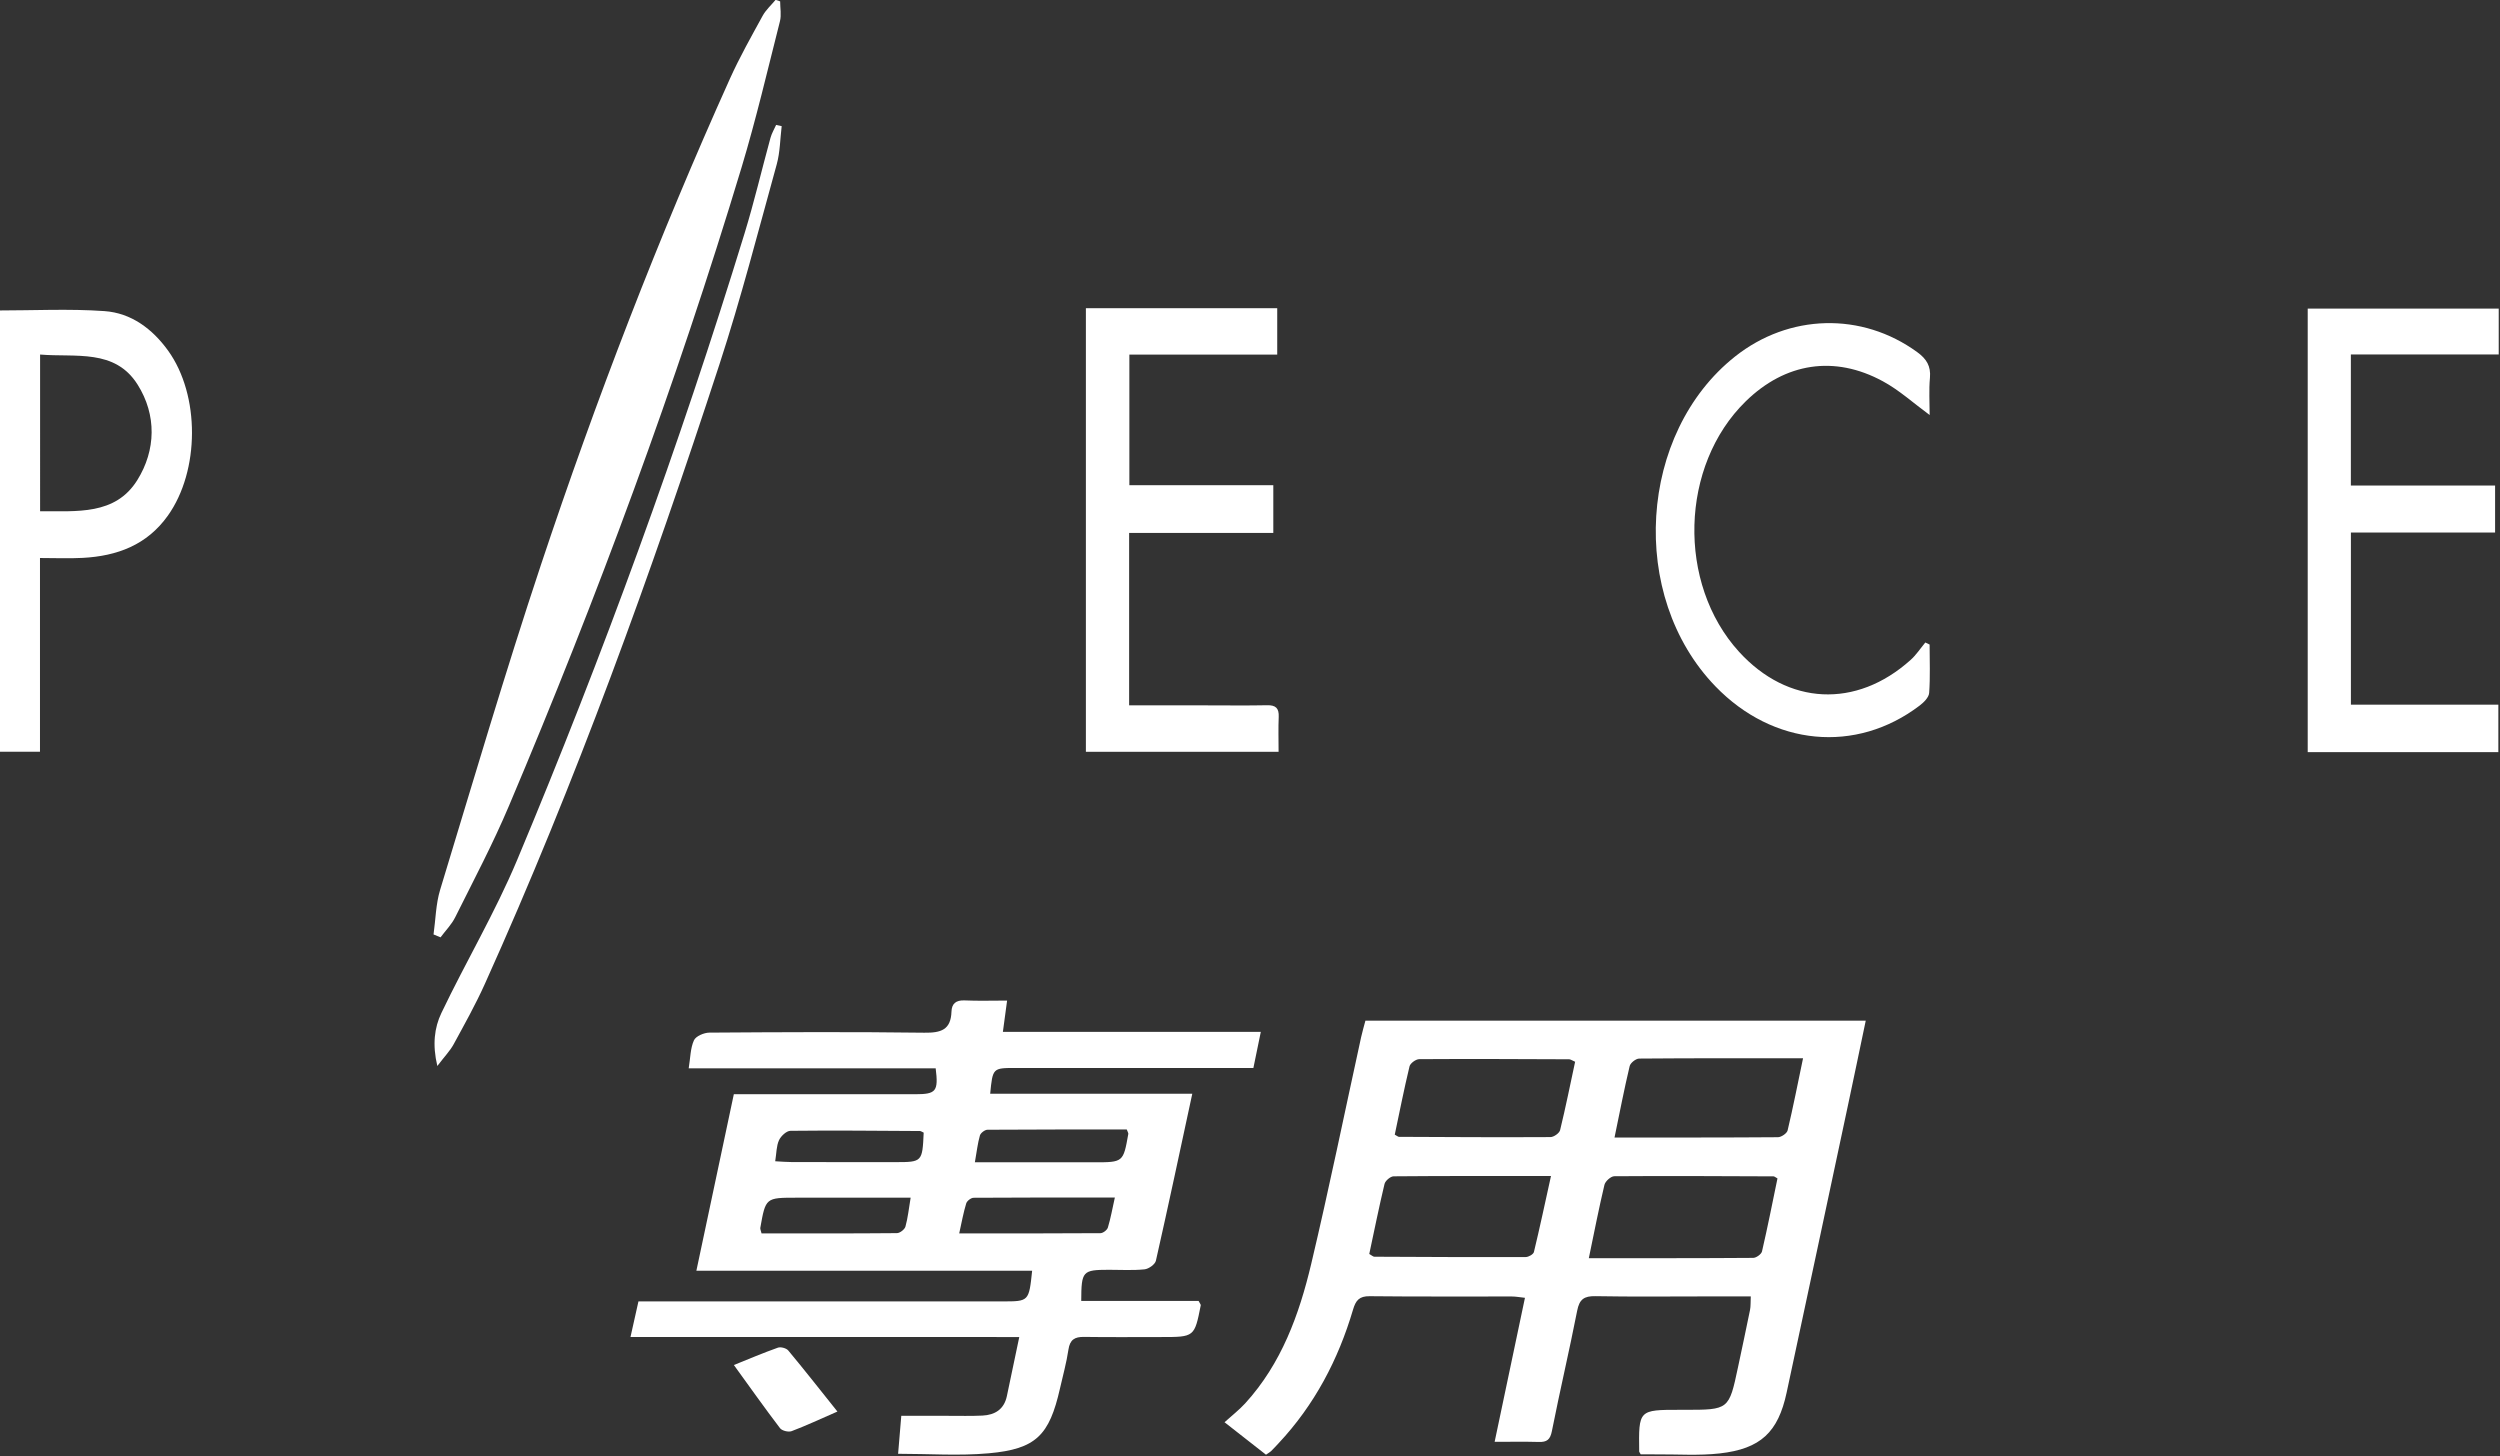 <?xml version="1.0" encoding="utf-8"?>
<!-- Made by Szalik  -->
<svg version="1.1" id="Piece" viewBox="-35 67 606 353" xmlns="http://www.w3.org/2000/svg" xmlns:xlink="http://www.w3.org/1999/xlink" xml:space="preserve">
<rect x="-35" y="67" width="606" height="353" fill="#333333" stroke="none"/>
<g>
	<g>
		<path d="M117.83,391.09c0.71-3.19,1.29-5.79,1.93-8.63c1.72,0,3.2,0,4.68,0c27.87,0,55.73,0,83.6,0c6.37,0,6.37,0,7.15-7.43
			c-26.93,0-53.8,0-81.39,0c3.11-14.66,6.06-28.56,9.08-42.79c6.06,0,11.9,0,17.75,0c8.75,0,17.49,0,26.24,0
			c5.05,0,5.63-0.69,4.94-6.27c-19.77,0-39.59,0-59.87,0c0.42-2.56,0.4-4.87,1.27-6.79c0.45-1.01,2.44-1.86,3.73-1.87
			c17.37-0.12,34.74-0.21,52.11,0.02c4.03,0.05,6.44-0.67,6.59-5.12c0.06-1.9,1.07-2.8,3.15-2.71c3.33,0.15,6.66,0.04,10.33,0.04
			c-0.37,2.78-0.67,4.96-1.02,7.58c20.81,0,41.36,0,62.52,0c-0.64,3.1-1.17,5.69-1.8,8.76c-1.53,0-3,0-4.46,0
			c-17.74,0-35.49,0-53.23,0c-5.5,0-5.5,0.01-6.11,6.24c16.21,0,32.38,0,48.99,0c-2.98,13.85-5.81,27.18-8.82,40.48
			c-0.2,0.89-1.74,1.98-2.75,2.09c-2.85,0.29-5.74,0.11-8.61,0.11c-6.45,0.01-6.71,0.28-6.74,7.55c9.55,0,19.11,0,28.45,0
			c0.32,0.63,0.56,0.87,0.52,1.06c-1.52,7.69-1.53,7.69-9.57,7.69c-6.25,0-12.5,0.06-18.74-0.03c-2.25-0.03-3.4,0.67-3.76,3.07
			c-0.47,3.19-1.35,6.31-2.06,9.46c-2.57,11.33-5.8,14.65-17.25,15.68c-7.17,0.65-14.44,0.12-21.98,0.12
			c0.25-2.99,0.48-5.78,0.77-9.2c3.78,0,7.6,0,11.42,0c2.75,0,5.5,0.07,8.25-0.06c3.03-0.15,5.24-1.51,5.92-4.7
			c0.97-4.57,1.92-9.15,3.01-14.34C180.34,391.09,149.31,391.09,117.83,391.09z M235.24,357.28c-11.82,0-23.03-0.02-34.23,0.06
			c-0.63,0-1.62,0.76-1.8,1.37c-0.67,2.2-1.08,4.48-1.7,7.27c11.82,0,23.03,0.02,34.24-0.06c0.63,0,1.62-0.76,1.8-1.37
			C234.22,362.35,234.62,360.06,235.24,357.28z M185.74,357.32c-1.79,0-3.12,0-4.46,0c-7.73,0-15.46,0-23.19,0
			c-7.49,0-7.5,0-8.79,7.29c-0.06,0.32,0.14,0.68,0.3,1.37c10.94,0,21.89,0.03,32.83-0.07c0.72-0.01,1.86-0.9,2.05-1.59
			C185.07,362.21,185.29,360.01,185.74,357.32z M201.31,348.74c10.05,0,19.48,0,28.92,0c7.04,0,7.05,0,8.27-6.87
			c0.04-0.21-0.14-0.45-0.37-1.08c-11.16,0-22.46-0.02-33.76,0.06c-0.64,0-1.66,0.78-1.84,1.39
			C201.99,344.11,201.78,346.08,201.31,348.74z M188.9,341.55c-0.45-0.2-0.68-0.39-0.9-0.39c-10.46-0.06-20.93-0.17-31.39-0.05
			c-0.97,0.01-2.32,1.27-2.78,2.28c-0.64,1.39-0.6,3.1-0.92,5.1c1.53,0.08,2.85,0.2,4.17,0.2c8.35,0.02,16.7,0.01,25.05,0.01
			C188.52,348.7,188.59,348.62,188.9,341.55z" fill="white"/>
		<path d="M362.71,419.53c-0.26-0.47-0.37-0.57-0.37-0.67c-0.14-10.12-0.14-10.12,9.9-10.12c0.37,0,0.75,0,1.12,0
			c10.73,0,10.74,0,12.93-10.31c0.98-4.62,1.97-9.23,2.91-13.86c0.19-0.93,0.12-1.91,0.19-3.32c-3.74,0-7.21,0-10.67,0
			c-9,0-17.99,0.11-26.98-0.06c-2.75-0.05-3.89,0.75-4.43,3.52c-1.91,9.75-4.2,19.43-6.13,29.19c-0.41,2.09-1.22,2.69-3.18,2.63
			c-3.46-0.1-6.92-0.03-10.7-0.03c2.5-11.86,4.9-23.25,7.35-34.91c-1.24-0.13-2.19-0.32-3.15-0.32
			c-11.49-0.02-22.99,0.06-34.48-0.07c-2.53-0.03-3.38,1.01-4.04,3.25c-3.58,12.14-9.34,23.1-18.05,32.4
			c-0.6,0.64-1.19,1.29-1.81,1.9c-0.26,0.25-0.6,0.43-1.24,0.87c-3.12-2.45-6.31-4.95-10.05-7.87c1.79-1.62,3.55-2.98,5.02-4.59
			c8.77-9.62,13.07-21.47,15.99-33.78c4.33-18.25,8.09-36.64,12.1-54.97c0.29-1.32,0.68-2.61,1.04-4c40.38,0,80.56,0,121.28,0
			c-1.45,6.9-2.82,13.55-4.24,20.19c-4.97,23.33-9.93,46.66-14.94,69.98c-2.06,9.58-6.27,13.61-16.22,14.73
			c-5.06,0.57-10.23,0.19-15.35,0.23C365.18,419.54,363.84,419.53,362.71,419.53z M350.13,371.98c13.67,0,26.77,0.03,39.86-0.07
			c0.74-0.01,1.96-0.9,2.12-1.57c1.37-5.9,2.54-11.85,3.75-17.69c-0.53-0.29-0.74-0.5-0.96-0.5c-12.87-0.05-25.73-0.13-38.6-0.03
			c-0.83,0.01-2.17,1.22-2.38,2.08C352.57,359.86,351.46,365.59,350.13,371.98z M356.36,342.73c13.69,0,26.66,0.03,39.62-0.07
			c0.81-0.01,2.17-0.93,2.34-1.65c1.34-5.64,2.45-11.32,3.74-17.49c-13.58,0-26.65-0.03-39.73,0.08c-0.8,0.01-2.12,1.05-2.3,1.83
			C358.71,330.98,357.63,336.58,356.36,342.73z M296.91,370.96c0.61,0.34,0.92,0.67,1.23,0.67c12.23,0.06,24.46,0.12,36.69,0.08
			c0.69,0,1.86-0.67,1.99-1.22c1.44-5.96,2.71-11.95,4.14-18.43c-13.23,0-25.69-0.03-38.15,0.08c-0.77,0.01-2.01,1.07-2.2,1.84
			C299.26,359.63,298.12,365.32,296.91,370.96z M346.81,324.37c-0.78-0.33-1.11-0.6-1.45-0.6c-12.11-0.05-24.23-0.11-36.34-0.03
			c-0.82,0.01-2.17,0.99-2.35,1.74c-1.33,5.53-2.43,11.11-3.58,16.56c0.59,0.31,0.8,0.53,1.02,0.53
			c12.24,0.06,24.48,0.13,36.72,0.06c0.81,0,2.16-0.95,2.34-1.69C344.51,335.44,345.63,329.87,346.81,324.37z" fill="white"/>
		<path d="M70.09,293.51c0.51-3.62,0.55-7.37,1.6-10.82c8.01-26.33,15.77-52.74,24.46-78.85c13.32-39.98,28.46-79.3,45.78-117.75
			c2.35-5.22,5.19-10.24,7.94-15.27c0.78-1.43,2.08-2.58,3.14-3.86c0.37,0.13,0.73,0.25,1.1,0.38c0,1.61,0.33,3.3-0.05,4.81
			c-3,11.83-5.78,23.74-9.3,35.42c-15.89,52.66-34.97,104.17-56.4,154.8c-3.88,9.18-8.56,18.03-13.01,26.96
			c-0.88,1.78-2.36,3.26-3.56,4.88C71.23,293.98,70.66,293.74,70.09,293.51z" fill="white"/>
		<path d="M238.76,184.62c11.65,0,23.2,0,34.89,0c0,4.03,0,7.6,0,11.57c-11.67,0-23.21,0-34.95,0c0,14.05,0,27.71,0,41.79
			c6.4,0,12.61,0,18.83,0c4.87,0,9.74,0.07,14.61-0.03c2.11-0.05,2.91,0.72,2.82,2.83c-0.12,2.73-0.03,5.46-0.03,8.45
			c-15.7,0-31.09,0-46.71,0c0-35.79,0-71.56,0-107.53c15.42,0,30.73,0,46.38,0c0,3.61,0,7.24,0,11.26c-11.95,0-23.77,0-35.84,0
			C238.76,163.61,238.76,173.89,238.76,184.62z" fill="white"/>
		<path d="M534.85,184.7c11.85,0,23.32,0,34.96,0c0,3.88,0,7.45,0,11.39c-11.56,0-23.1,0-34.95,0c0,14.02,0,27.67,0,41.72
			c11.82,0,23.63,0,35.74,0c0,4.03,0,7.68,0,11.51c-15.41,0-30.71,0-46.21,0c0-35.85,0-71.53,0-107.52c15.32,0,30.71,0,46.3,0
			c0,3.61,0,7.16,0,11.12c-11.95,0-23.75,0-35.84,0C534.85,163.61,534.85,173.88,534.85,184.7z" fill="white"/>
		<path d="M-35.75,142.26c8.88,0,17.51-0.45,26.05,0.15c6.49,0.45,11.63,4.29,15.45,9.59c7.77,10.79,7.68,29.13-0.06,39.99
			c-5.07,7.13-12.32,9.8-20.64,10.24c-3.34,0.18-6.7,0.03-10.36,0.03c0,15.81,0,31.24,0,46.96c-3.61,0-6.9,0-10.44,0
			C-35.75,213.5-35.75,177.73-35.75,142.26z M-25.28,190.93c8.88-0.06,18.2,1.02,23.55-7.53c4.54-7.26,4.73-15.82,0.08-23.18
			c-5.51-8.73-15-6.55-23.63-7.28C-25.28,165.73-25.28,178.05-25.28,190.93z" fill="white"/>
		<path d="M432.75,167.6c-3.93-2.88-7.36-6.02-11.33-8.17c-11.76-6.4-23.68-4.5-33.25,4.85c-15.93,15.55-16.7,44.16-1.63,60.71
			c11.84,12.99,28.38,13.82,41.57,2c1.37-1.22,2.4-2.82,3.59-4.25c0.35,0.17,0.7,0.33,1.04,0.5c0,3.91,0.17,7.84-0.11,11.73
			c-0.08,1.08-1.31,2.31-2.32,3.07c-15.44,11.73-35.51,9.8-49.48-4.66c-21.26-21.99-18.61-61.45,4.75-79.96
			c13.06-10.35,30.7-10.86,44.16-1.06c2.25,1.64,3.33,3.37,3.08,6.21C432.54,161.54,432.75,164.55,432.75,167.6z" fill="white"/>
		<path d="M154.48,97.58c-0.38,3.09-0.38,6.28-1.2,9.25c-4.48,16.2-8.67,32.5-13.88,48.47c-16.63,50.93-34.83,101.3-56.87,150.2
			c-2.25,5-4.94,9.8-7.56,14.62c-0.86,1.58-2.17,2.92-3.96,5.28c-1.23-5.18-0.71-9.29,0.98-12.84
			c5.95-12.46,13.06-24.42,18.38-37.13c20.82-49.73,39.31-100.33,55.12-151.89c2.34-7.63,4.16-15.41,6.27-23.11
			c0.3-1.09,0.9-2.1,1.37-3.15C153.58,97.39,154.03,97.49,154.48,97.58z" fill="white"/>
		<path d="M167.99,409.16c-4.3,1.88-7.65,3.45-11.1,4.75c-0.77,0.29-2.33-0.09-2.81-0.72c-3.75-4.92-7.32-9.97-11.19-15.31
			c3.6-1.45,7.1-2.94,10.68-4.21c0.69-0.24,2.04,0.12,2.51,0.69C159.95,399.01,163.69,403.78,167.99,409.16z" fill="white"/>
	</g>
</g>
</svg>
